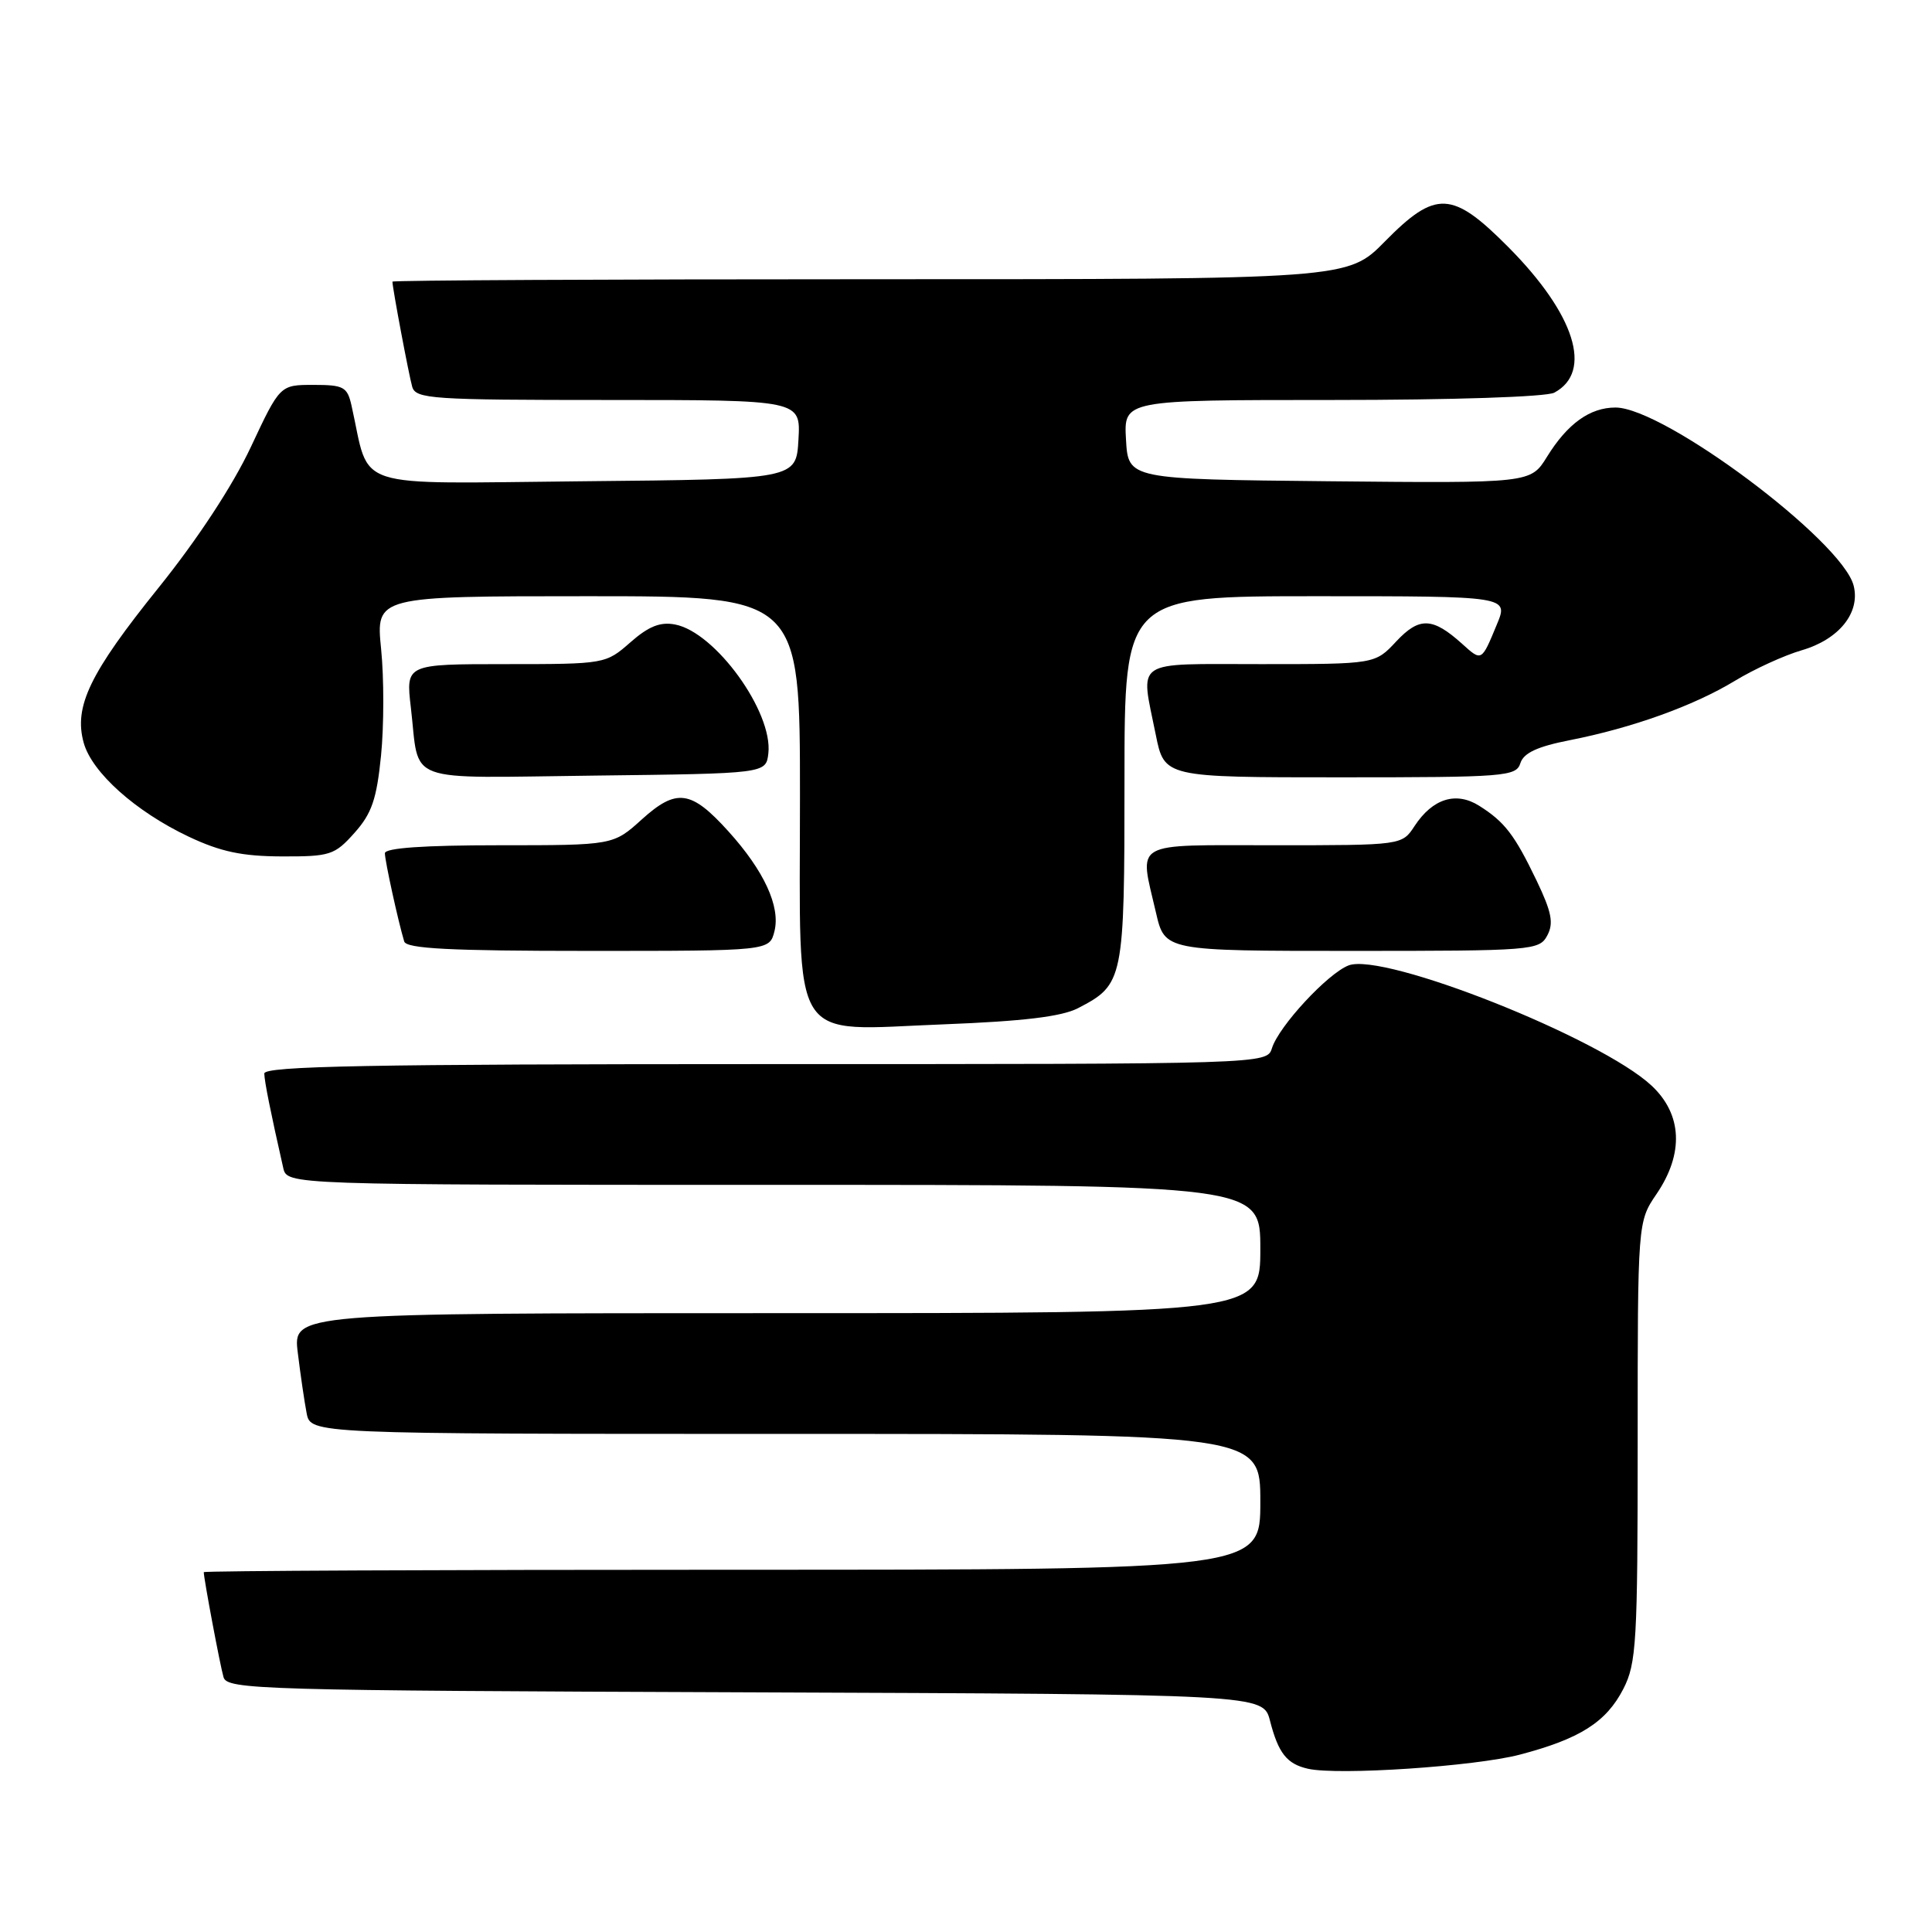 <?xml version="1.0" encoding="UTF-8" standalone="no"?>
<!DOCTYPE svg PUBLIC "-//W3C//DTD SVG 1.1//EN" "http://www.w3.org/Graphics/SVG/1.1/DTD/svg11.dtd" >
<svg xmlns="http://www.w3.org/2000/svg" xmlns:xlink="http://www.w3.org/1999/xlink" version="1.1" viewBox="0 0 256 256">
 <g >
 <path fill="currentColor"
d=" M 201.38 232.50 C 209.34 230.41 212.83 228.20 215.10 223.79 C 216.84 220.39 217.00 217.63 217.00 190.99 C 217.00 161.89 217.00 161.89 219.50 158.21 C 223.15 152.85 222.91 147.65 218.84 143.85 C 212.08 137.54 183.38 126.15 178.70 127.92 C 175.95 128.97 169.46 135.96 168.54 138.89 C 167.87 141.00 167.87 141.00 101.43 141.00 C 48.94 141.00 35.01 141.26 35.02 142.25 C 35.05 143.35 35.85 147.35 37.53 154.75 C 38.04 157.00 38.04 157.00 102.52 157.00 C 167.00 157.00 167.00 157.00 167.00 165.50 C 167.00 174.00 167.00 174.00 102.91 174.00 C 38.81 174.00 38.81 174.00 39.46 179.25 C 39.81 182.14 40.34 185.74 40.63 187.25 C 41.16 190.00 41.16 190.00 104.08 190.00 C 167.00 190.00 167.00 190.00 167.00 199.00 C 167.00 208.00 167.00 208.00 97.00 208.00 C 58.50 208.00 27.00 208.14 27.00 208.32 C 27.00 209.16 29.17 220.72 29.62 222.24 C 30.10 223.88 34.49 224.00 98.75 224.24 C 167.37 224.50 167.37 224.50 168.28 228.00 C 169.39 232.32 170.52 233.74 173.32 234.37 C 177.30 235.27 195.41 234.06 201.38 232.50 Z  M 142.84 133.59 C 148.89 130.45 149.00 129.93 149.00 103.28 C 149.00 79.00 149.00 79.00 174.45 79.00 C 199.90 79.00 199.90 79.00 198.34 82.75 C 196.30 87.68 196.34 87.66 193.75 85.32 C 189.82 81.78 188.07 81.72 185.00 85.00 C 182.20 88.00 182.20 88.00 167.10 88.00 C 149.93 88.00 151.11 87.22 153.14 97.33 C 154.28 103.00 154.28 103.00 177.57 103.00 C 199.47 103.00 200.90 102.89 201.46 101.12 C 201.89 99.77 203.71 98.92 208.00 98.08 C 216.28 96.45 224.41 93.53 229.87 90.22 C 232.42 88.67 236.41 86.84 238.75 86.16 C 243.68 84.72 246.52 81.19 245.62 77.61 C 244.13 71.67 220.50 54.00 214.06 54.00 C 210.67 54.00 207.70 56.14 204.99 60.52 C 202.82 64.03 202.82 64.03 176.16 63.77 C 149.50 63.50 149.50 63.50 149.20 58.25 C 148.90 53.00 148.90 53.00 176.51 53.00 C 192.51 53.00 204.90 52.59 205.95 52.03 C 211.11 49.27 208.70 41.64 199.87 32.75 C 192.42 25.25 190.25 25.15 183.50 32.00 C 178.58 37.00 178.58 37.00 115.29 37.00 C 80.48 37.00 52.00 37.14 52.00 37.32 C 52.00 38.16 54.18 49.72 54.62 51.25 C 55.09 52.86 57.21 53.00 80.62 53.00 C 106.10 53.00 106.10 53.00 105.80 58.25 C 105.50 63.50 105.50 63.50 77.29 63.77 C 45.99 64.06 49.13 65.09 46.58 53.75 C 46.02 51.26 45.55 51.00 41.53 51.00 C 37.10 51.00 37.10 51.00 33.23 59.25 C 30.84 64.34 26.17 71.46 21.03 77.85 C 11.89 89.20 9.76 93.62 11.09 98.42 C 12.18 102.36 17.98 107.54 25.00 110.86 C 29.23 112.86 32.08 113.46 37.33 113.48 C 43.74 113.50 44.34 113.31 46.97 110.36 C 49.26 107.80 49.91 105.90 50.49 100.11 C 50.88 96.20 50.89 89.85 50.50 86.00 C 49.80 79.00 49.80 79.00 77.90 79.00 C 106.00 79.00 106.00 79.00 106.00 105.50 C 106.00 139.11 104.37 136.52 125.04 135.73 C 135.59 135.32 140.66 134.71 142.84 133.59 Z  M 102.62 123.39 C 103.43 120.13 101.25 115.39 96.52 110.16 C 91.58 104.69 89.65 104.42 85.05 108.57 C 81.26 112.00 81.26 112.00 66.13 112.00 C 56.16 112.00 51.00 112.36 51.00 113.06 C 51.00 114.07 52.77 122.14 53.56 124.75 C 53.85 125.70 59.61 126.00 77.95 126.00 C 101.96 126.00 101.96 126.00 102.62 123.39 Z  M 205.02 123.96 C 205.89 122.34 205.61 120.87 203.62 116.71 C 200.69 110.61 199.39 108.91 196.00 106.77 C 192.94 104.84 189.83 105.81 187.44 109.45 C 185.77 112.00 185.77 112.00 168.88 112.00 C 149.72 112.00 150.95 111.30 153.17 120.92 C 154.34 126.00 154.34 126.00 179.14 126.00 C 203.06 126.00 203.97 125.93 205.02 123.96 Z  M 101.81 99.83 C 102.44 94.35 94.78 83.76 89.45 82.75 C 87.49 82.37 85.94 82.99 83.52 85.12 C 80.26 87.98 80.16 88.00 67.00 88.00 C 53.77 88.00 53.77 88.00 54.44 93.75 C 55.65 104.01 53.11 103.07 78.82 102.77 C 101.50 102.50 101.50 102.50 101.81 99.83 Z "/>
</g>
</svg>